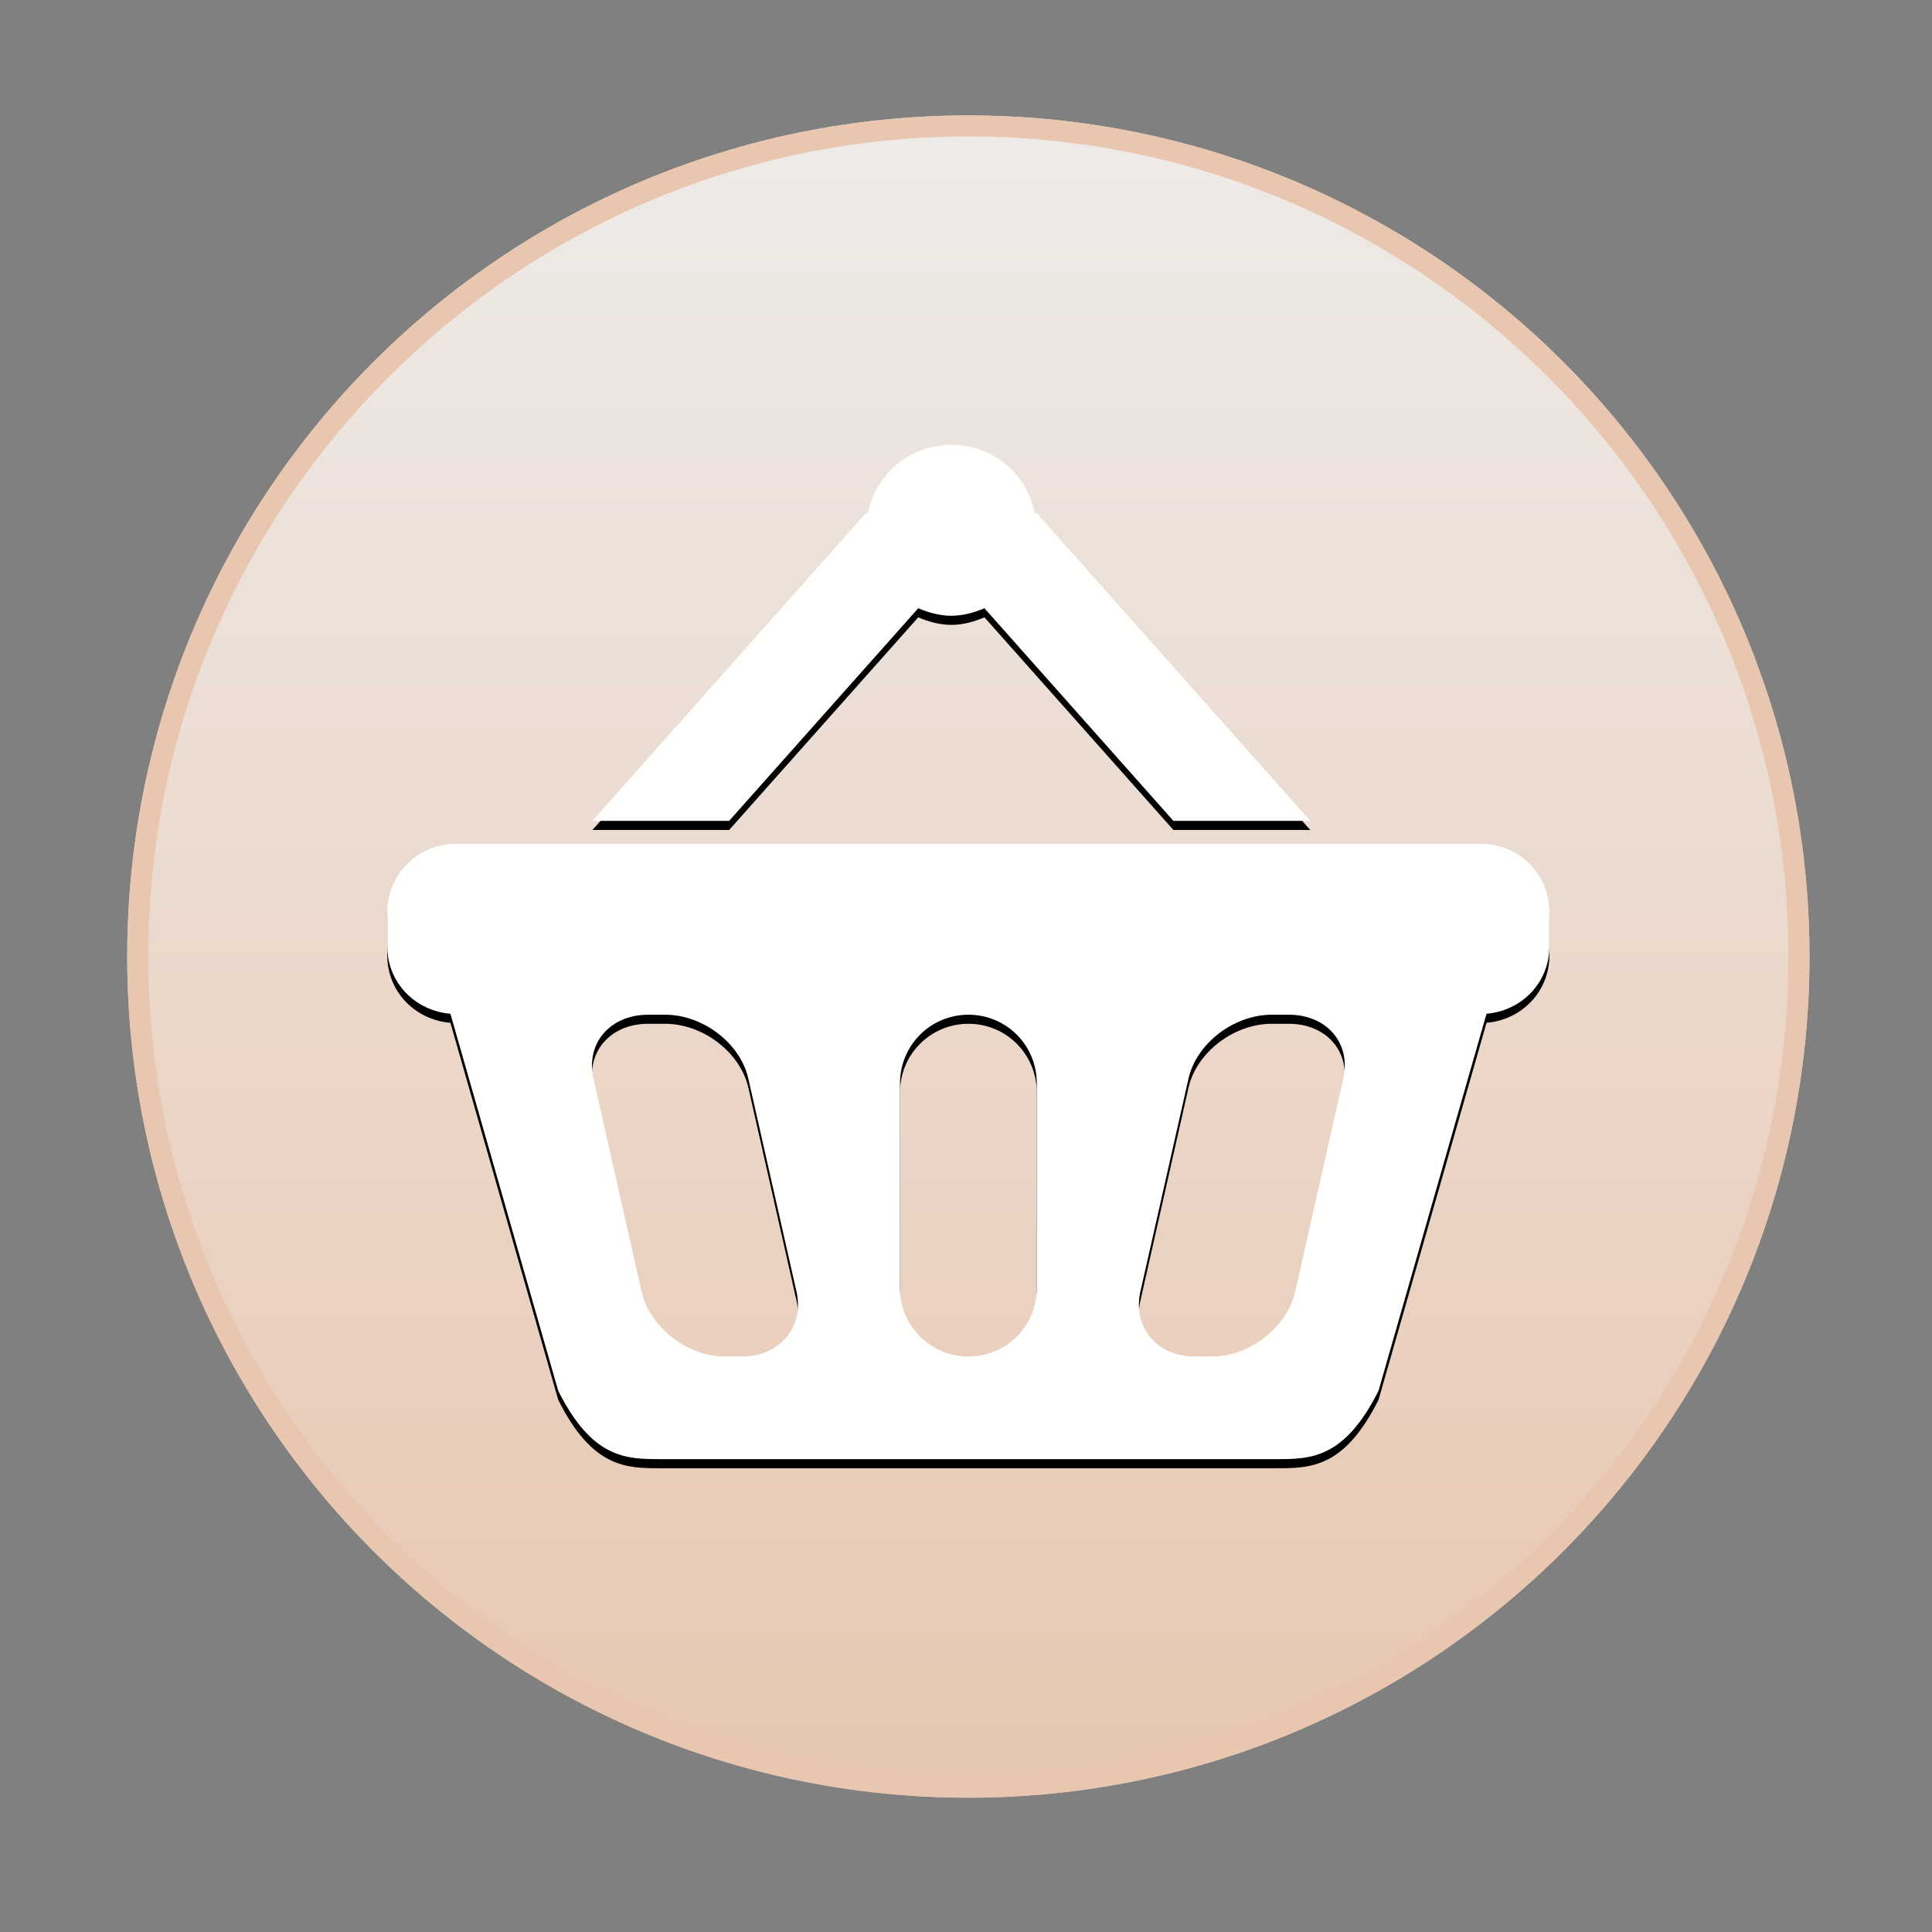 <?xml version="1.0" encoding="utf-8"?>
<!-- Generator: Adobe Illustrator 15.0.2, SVG Export Plug-In . SVG Version: 6.00 Build 0)  -->
<!DOCTYPE svg PUBLIC "-//W3C//DTD SVG 1.1//EN" "http://www.w3.org/Graphics/SVG/1.1/DTD/svg11.dtd">
<svg version="1.1" id="Calque_1" xmlns="http://www.w3.org/2000/svg" xmlns:xlink="http://www.w3.org/1999/xlink" x="0px" y="0px"
	 width="205px" height="205px" viewBox="0 0 205 205" enable-background="new 0 0 205 205" xml:space="preserve">
<rect x="0" y="0" width="205" height="205" fill="#808080" stroke="none"/>
<g>
	
		<linearGradient id="SVGID_1_" gradientUnits="userSpaceOnUse" x1="3397.269" y1="2903.328" x2="3397.269" y2="2724.828" gradientTransform="matrix(1 0 0 1 -3294.519 -2712.578)">
		<stop  offset="0" style="stop-color:#E8C6B0"/>
		<stop  offset="1" style="stop-color:#EEEBE8"/>
	</linearGradient>
	<circle fill="url(#SVGID_1_)" cx="102.75" cy="101.5" r="89.25"/>
	<path fill="#E8C6B0" d="M102.75,14.481c47.981,0,87.019,39.035,87.019,87.019c0,47.984-39.032,87.019-87.019,87.019
		c-47.983,0-87.02-39.034-87.02-87.019C15.73,53.516,54.767,14.481,102.75,14.481 M102.75,12.25c-49.291,0-89.25,39.957-89.25,89.25
		c0,49.289,39.959,89.25,89.25,89.25c49.289,0,89.25-39.961,89.25-89.25C192,52.207,152.039,12.25,102.75,12.25L102.75,12.25z"/>
</g>
<g>
	<path d="M100.943,48.176c-4.415,0-8.03,3.056-8.836,7.237h-0.234L62.862,88.067h14.506l20.066-22.563
		c1.083,0.46,2.271,0.8,3.509,0.8c1.252,0,2.422-0.342,3.514-0.8l20.05,22.563h14.521L110.002,55.41h-0.231
		C108.987,51.232,105.366,48.176,100.943,48.176L100.943,48.176z M48.363,90.492c-4.024,0-7.269,3.241-7.269,7.264v3.627
		c0,3.826,2.942,6.835,6.698,7.143l11.438,40.004c3.628,7.262,7.26,7.262,10.875,7.262h65.291c3.641,0,7.242,0,10.877-7.262
		l11.46-40.004c3.741-0.313,6.669-3.317,6.669-7.143v-3.627c0-4.022-3.217-7.264-7.236-7.264H48.363L48.363,90.492z M68.768,108.631
		h1.806c4.022,0,7.988,3.03,8.836,6.798l5.103,22.569c0.848,3.78-1.757,6.898-5.775,6.898H76.91c-4.02,0-7.988-3.113-8.833-6.898
		l-5.103-22.569C62.121,111.663,64.741,108.631,68.768,108.631L68.768,108.631z M102.762,108.631c4.017,0,7.245,3.239,7.245,7.267
		v21.76c0,4.015-3.223,7.236-7.245,7.236c-4.022,0-7.263-3.222-7.263-7.236v-21.76C95.502,111.872,98.742,108.631,102.762,108.631
		L102.762,108.631z M134.947,108.631h1.814c4.021,0,6.624,3.03,5.771,6.798l-5.097,22.569c-0.854,3.78-4.812,6.898-8.839,6.898
		h-1.817c-4.021,0-6.622-3.113-5.771-6.898l5.098-22.569C126.955,111.663,130.925,108.631,134.947,108.631L134.947,108.631z"/>
	<path fill="#FFFFFE" d="M100.943,47.207c-4.415,0-8.03,3.06-8.836,7.241h-0.234L62.862,87.099h14.506l20.066-22.56
		c1.083,0.46,2.271,0.798,3.509,0.798c1.252,0,2.422-0.34,3.514-0.798l20.05,22.56h14.521l-29.025-32.654h-0.231
		C108.987,50.269,105.366,47.207,100.943,47.207L100.943,47.207z M48.363,89.535c-4.024,0-7.269,3.24-7.269,7.262v3.627
		c0,3.827,2.942,6.832,6.698,7.143l11.438,40.001c3.628,7.257,7.26,7.257,10.875,7.257h65.291c3.641,0,7.242,0,10.877-7.257
		l11.46-40.001c3.741-0.315,6.669-3.315,6.669-7.143v-3.627c0-4.022-3.217-7.262-7.236-7.262H48.363L48.363,89.535z M68.768,107.67
		h1.806c4.022,0,7.988,3.024,8.833,6.794l5.103,22.567c0.848,3.782-1.757,6.906-5.775,6.906H76.91c-4.02,0-7.988-3.121-8.833-6.906
		l-5.103-22.567C62.121,110.699,64.741,107.67,68.768,107.67L68.768,107.67z M102.762,107.67c4.017,0,7.245,3.231,7.245,7.261
		v21.765c0,4.015-3.223,7.242-7.245,7.242c-4.022,0-7.263-3.229-7.263-7.242v-21.765C95.502,110.901,98.742,107.67,102.762,107.67
		L102.762,107.67z M134.947,107.67h1.814c4.021,0,6.624,3.024,5.771,6.794l-5.097,22.567c-0.854,3.782-4.812,6.906-8.839,6.906
		h-1.817c-4.021,0-6.622-3.121-5.771-6.906l5.098-22.567C126.955,110.699,130.925,107.67,134.947,107.67L134.947,107.67z"/>
</g>
</svg>
